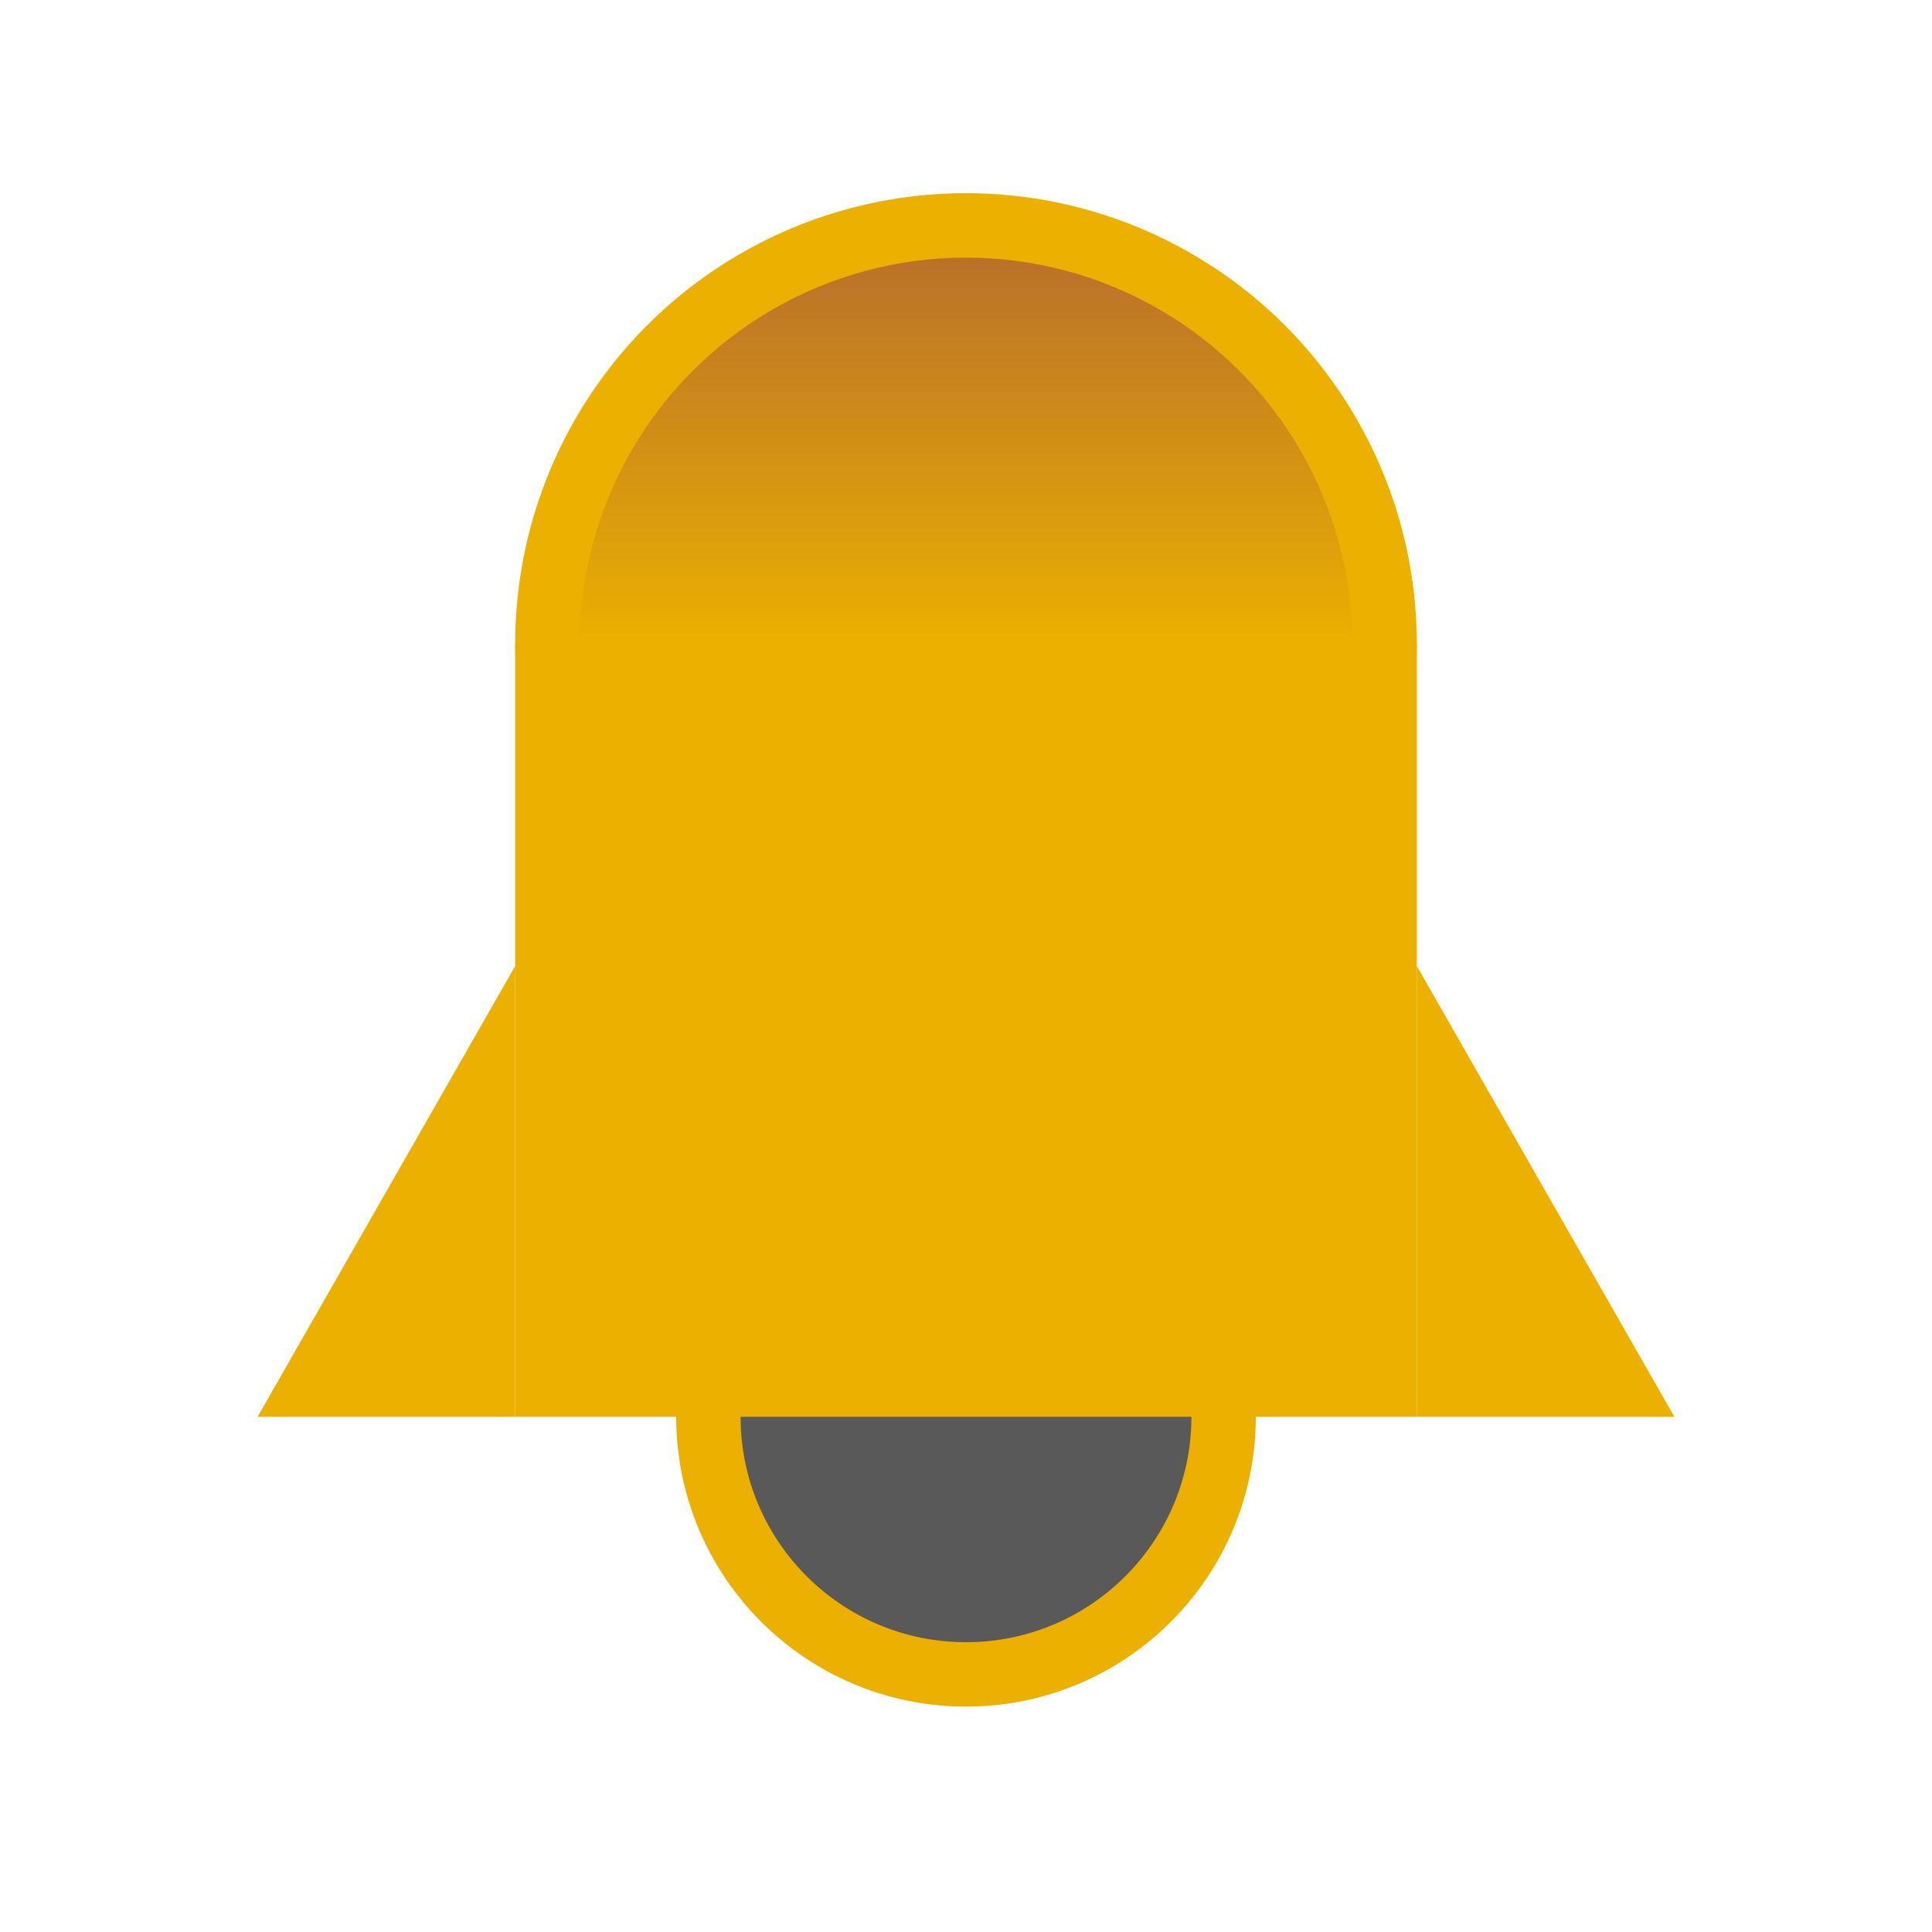 <?xml version="1.0" encoding="UTF-8" ?>

<svg width="30" height="30" xmlns="http://www.w3.org/2000/svg" version="1.1">

<defs>
	<linearGradient id="greyGradient" x1="0" x2="0" y1="0" y2="1">
		<stop stop-color="#ba7229" offset="0%" />
		<stop stop-color="#ebb000" offset="50%" />
	</linearGradient>
</defs>

<circle cx="15" cy="22" r="4" fill="#595959" stroke="#ebb000" stroke-width="1" />
<circle cx="15" cy="10" r="7" fill="#ebb000" />
<circle cx="15" cy="10" r="6" fill="url(#greyGradient)" />
<rect x="8" y="10" width="14" height="12" fill="#ebb000" />
<polygon points="4,22 8,22 8,15" fill="#ebb000" />
<polygon points="22,22 26,22 22,15" fill="#ebb000" />

</svg>